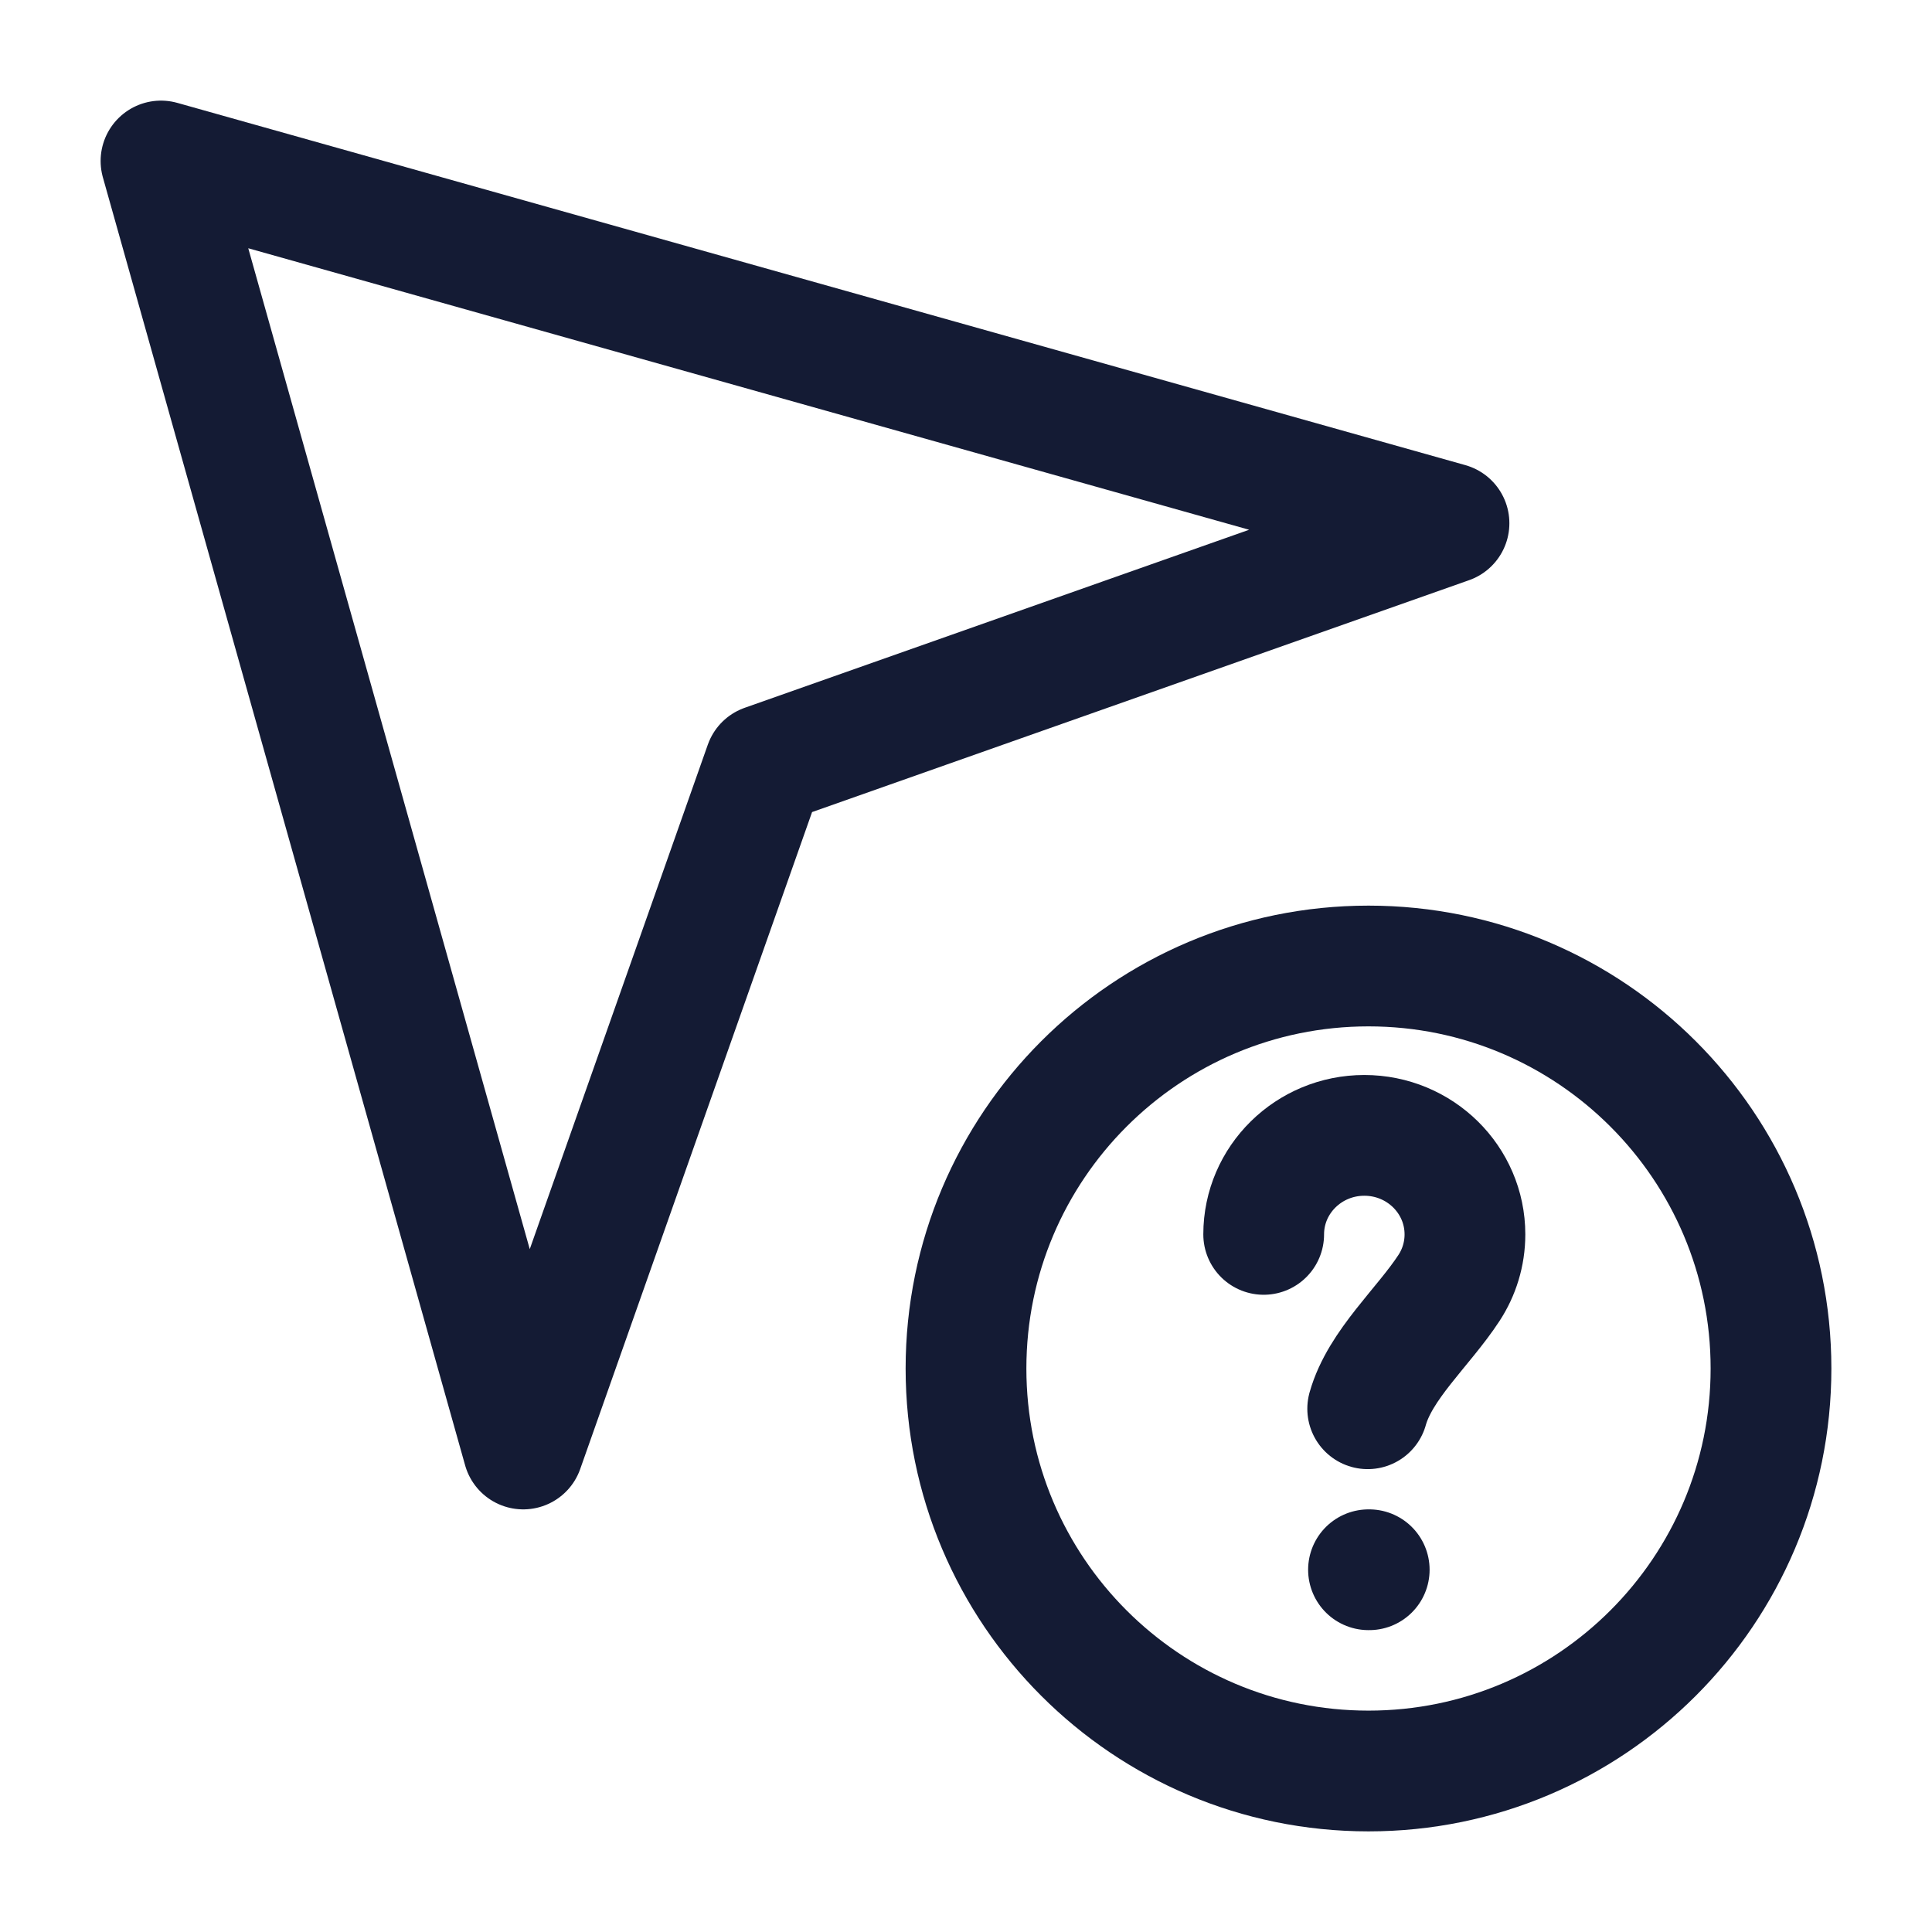 <svg width="24" height="24" viewBox="0 0 24 24" fill="none" xmlns="http://www.w3.org/2000/svg">
<path d="M15.698 15.334C15.698 14.655 16.258 14.104 16.948 14.104C17.639 14.104 18.198 14.655 18.198 15.334C18.198 15.579 18.125 15.808 18 15.999C17.682 16.486 17.144 16.953 16.99 17.5M17 19.5H17.009M22 17C22 19.761 19.761 22 17 22C14.239 22 12 19.761 12 17C12 14.239 14.239 12 17 12C19.761 12 22 14.239 22 17Z" stroke="#141B34" stroke-width="1.5" stroke-linecap="round" stroke-linejoin="round"/>
<path d="M18 6.5L2 2L6.5 18L9.5 9.5L18 6.5Z" stroke="#141B34" stroke-width="1.5" stroke-linejoin="round"/>
</svg>
